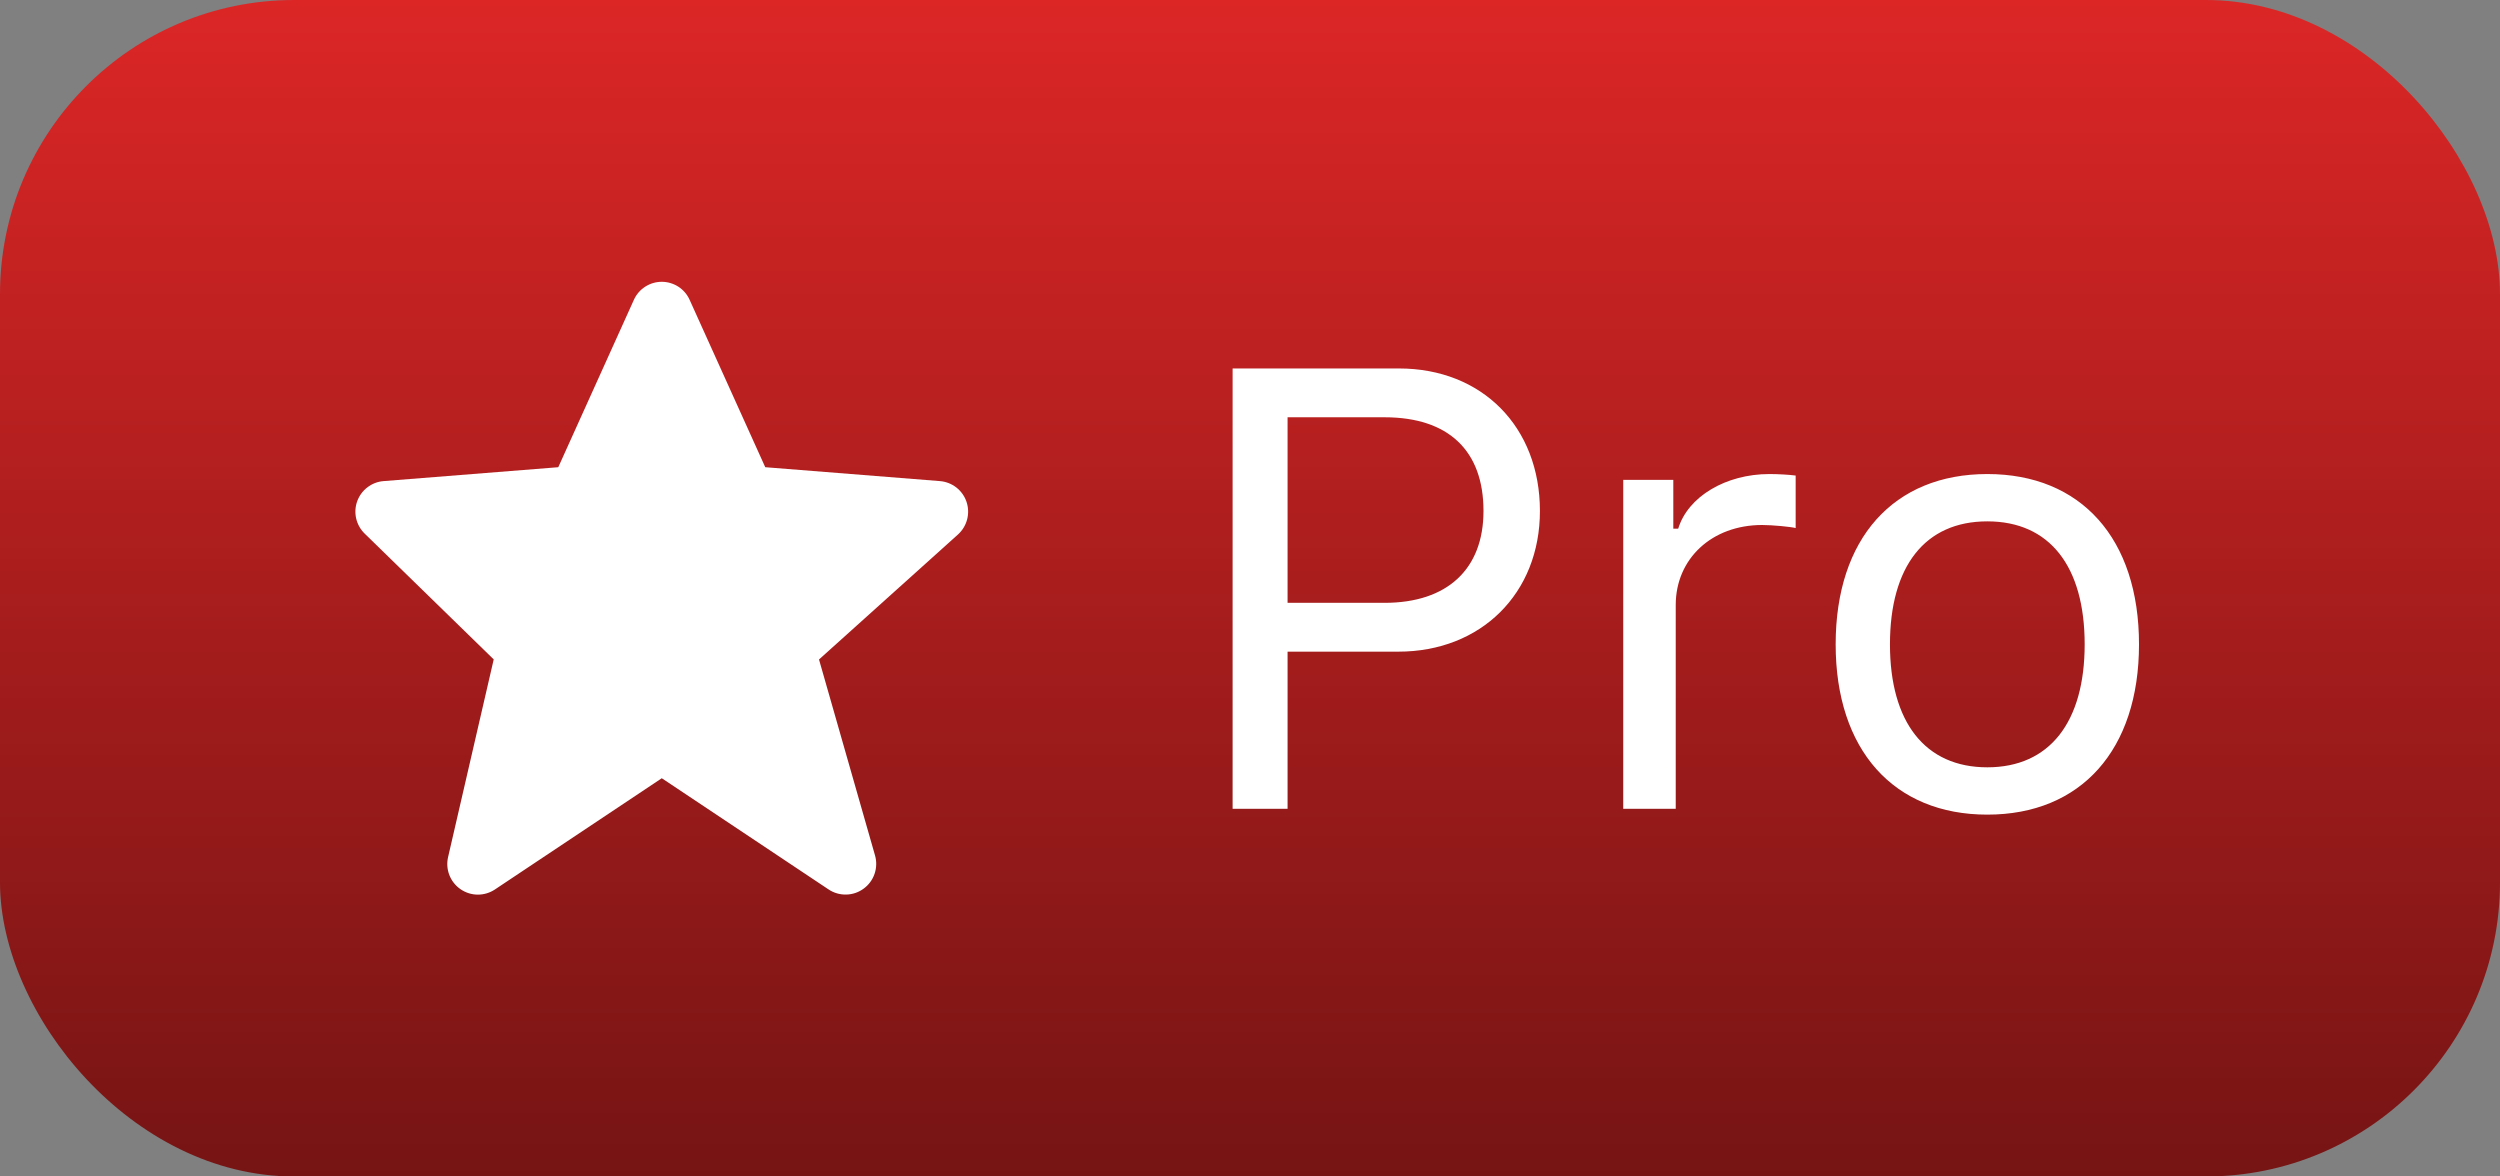 <svg width="68" height="32" viewBox="0 0 68 32" fill="none" xmlns="http://www.w3.org/2000/svg">
<rect x="0" y="0" width="68" height="32" fill="#808080" stroke="none"/>
<rect width="68" height="32" rx="8" fill="url(#paint0_linear_1019_397)"/>
<path d="M26.289 13.649C26.237 13.495 26.14 13.359 26.012 13.259C25.883 13.159 25.728 13.099 25.566 13.086L20.815 12.708L18.759 8.158C18.694 8.011 18.587 7.886 18.453 7.799C18.318 7.712 18.161 7.665 18 7.665C17.84 7.665 17.683 7.711 17.548 7.799C17.413 7.886 17.306 8.01 17.241 8.157L15.185 12.708L10.434 13.086C10.274 13.098 10.122 13.157 9.995 13.254C9.867 13.351 9.771 13.483 9.716 13.633C9.662 13.784 9.652 13.947 9.688 14.103C9.724 14.259 9.804 14.402 9.918 14.513L13.429 17.936L12.188 23.312C12.15 23.475 12.162 23.646 12.222 23.801C12.283 23.957 12.388 24.091 12.526 24.186C12.663 24.281 12.826 24.333 12.993 24.334C13.16 24.335 13.324 24.286 13.463 24.193L18 21.168L22.538 24.193C22.679 24.288 22.847 24.336 23.017 24.332C23.188 24.329 23.353 24.273 23.49 24.172C23.628 24.072 23.732 23.932 23.787 23.771C23.843 23.61 23.848 23.436 23.802 23.272L22.277 17.938L26.058 14.537C26.305 14.313 26.396 13.965 26.289 13.649Z" fill="white"/>
<path d="M33.527 10.022H38.051C40.317 10.022 41.886 11.616 41.886 13.898C41.886 16.14 40.284 17.725 38.035 17.725H35.022V22H33.527V10.022ZM35.022 11.35V16.397H37.661C39.363 16.397 40.351 15.484 40.351 13.898C40.351 12.255 39.396 11.35 37.661 11.35H35.022ZM44.152 22V13.052H45.514V14.38H45.647C45.912 13.508 46.941 12.894 48.128 12.894C48.361 12.894 48.66 12.911 48.842 12.935V14.363C48.726 14.33 48.211 14.28 47.929 14.28C46.568 14.28 45.58 15.193 45.58 16.455V22H44.152ZM54.055 22.158C51.507 22.158 49.93 20.398 49.93 17.526C49.93 14.646 51.507 12.894 54.055 12.894C56.603 12.894 58.181 14.646 58.181 17.526C58.181 20.398 56.603 22.158 54.055 22.158ZM54.055 20.871C55.748 20.871 56.703 19.643 56.703 17.526C56.703 15.401 55.748 14.181 54.055 14.181C52.362 14.181 51.407 15.401 51.407 17.526C51.407 19.643 52.362 20.871 54.055 20.871Z" fill="white"/>
<defs>
<linearGradient id="paint0_linear_1019_397" x1="34" y1="0" x2="34" y2="32" gradientUnits="userSpaceOnUse">
<stop stop-color="#DC2626"/>
<stop offset="1" stop-color="#761414"/>
</linearGradient>
</defs>
</svg>
